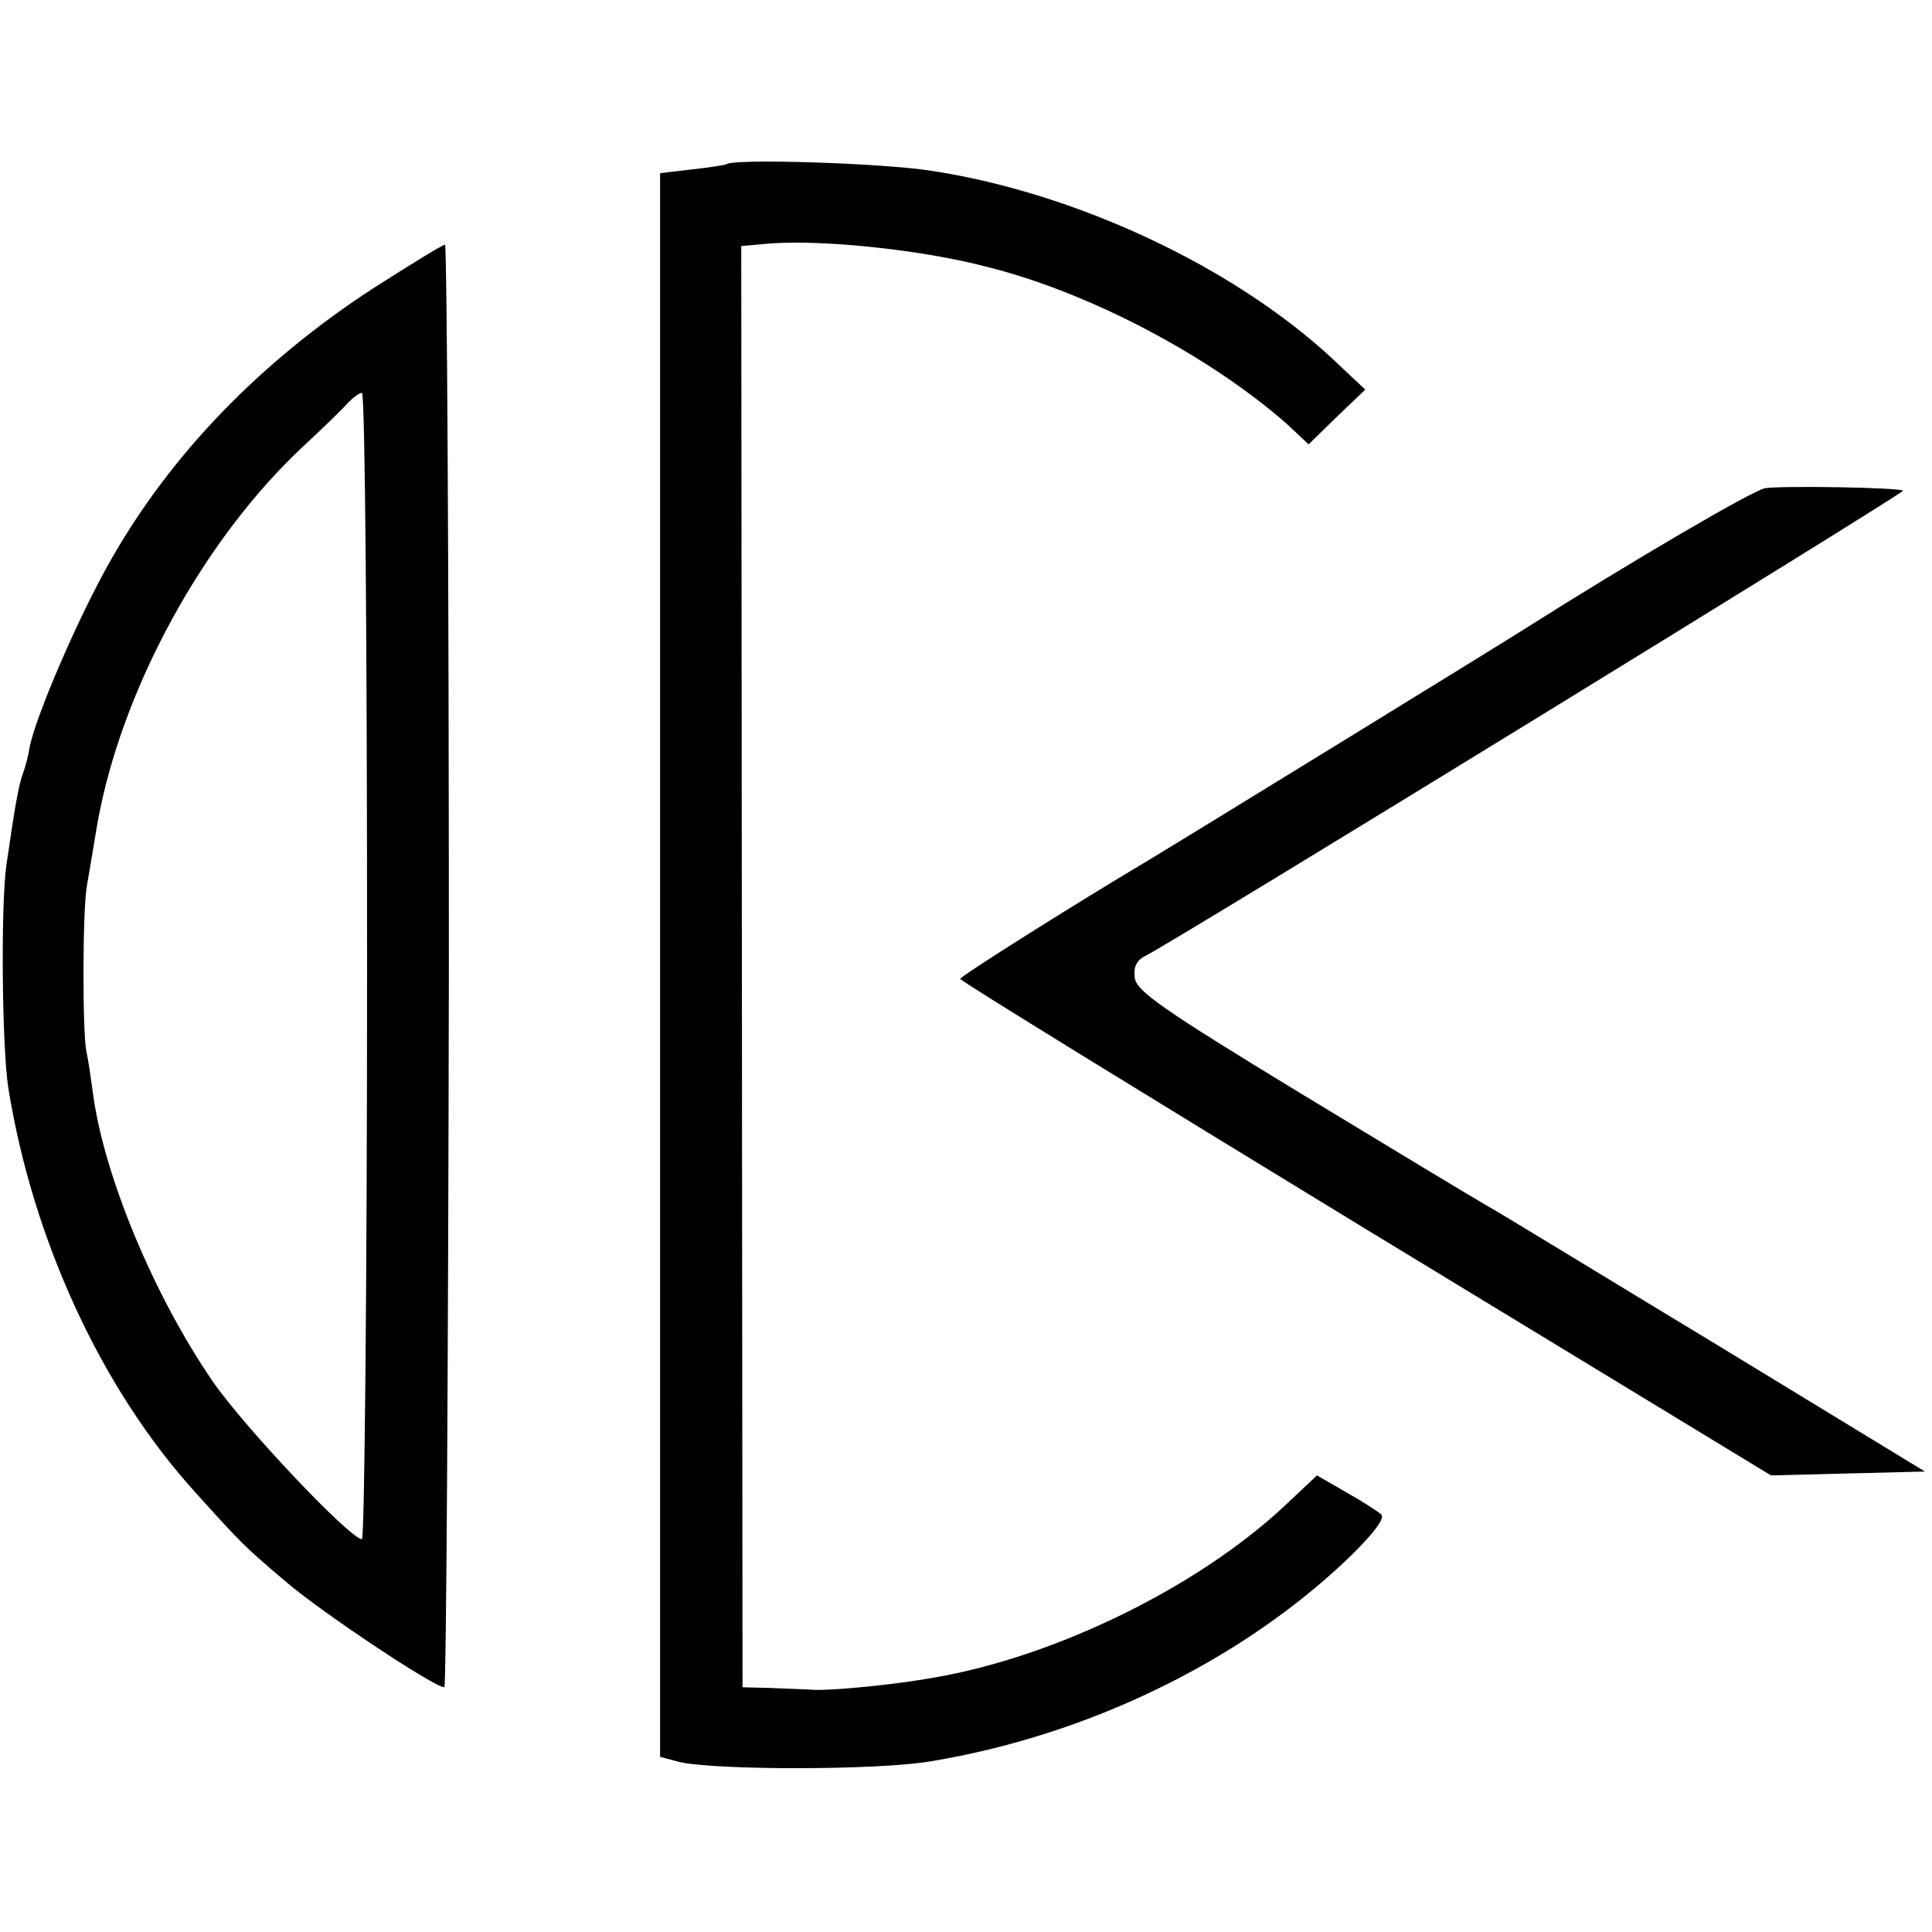 <?xml version="1.0" standalone="no"?>
<!DOCTYPE svg PUBLIC "-//W3C//DTD SVG 20010904//EN"
 "http://www.w3.org/TR/2001/REC-SVG-20010904/DTD/svg10.dtd">
<svg version="1.0" xmlns="http://www.w3.org/2000/svg"
 width="300pt" height="300pt" viewBox="0 0 300 300"
 preserveAspectRatio="xMidYMid meet">
<g transform="translate(0,300) scale(0.1,-0.1)"
fill="#000000" stroke="none">
<path d="M1128 2745 c-1 -1 -25 -5 -53 -8 -27 -3 -50 -6 -50 -6 0 -1 0 -554 0
-1230 l0 -1229 30 -8 c57 -13 308 -13 390 1 242 40 476 153 643 310 43 41 63
67 57 73 -5 5 -30 21 -55 35 l-45 26 -51 -48 c-135 -126 -356 -234 -544 -266
-61 -11 -154 -20 -185 -19 -16 1 -48 2 -71 3 l-41 1 -1 1119 -1 1119 46 4 c82
6 237 -10 338 -37 159 -40 345 -139 464 -244 l33 -31 44 43 44 42 -51 48
c-154 143 -399 258 -624 292 -78 12 -307 19 -317 10z"/>
<path d="M579 2552 c-175 -114 -313 -257 -406 -420 -51 -89 -117 -243 -127
-292 -2 -14 -7 -32 -10 -40 -7 -18 -13 -53 -26 -143 -9 -62 -7 -284 3 -347 38
-235 144 -466 290 -627 74 -82 76 -84 142 -140 55 -47 229 -163 245 -163 3 0
6 504 7 1120 0 616 -3 1120 -6 1120 -4 0 -54 -31 -112 -68z m-9 -1052 c0 -490
-4 -890 -8 -890 -18 0 -181 172 -231 244 -93 135 -171 324 -187 451 -3 22 -7
50 -10 63 -6 30 -6 219 1 257 3 17 10 59 16 95 37 209 165 443 321 588 28 26
58 55 67 65 8 9 19 17 23 17 5 0 8 -400 8 -890z"/>
<path d="M2741 2242 c-19 -3 -213 -117 -371 -217 -39 -25 -550 -339 -592 -364
-111 -66 -287 -177 -287 -181 0 -3 283 -177 629 -388 l630 -383 119 3 120 3
-320 195 c-177 107 -337 205 -357 216 -21 12 -152 91 -292 176 -212 129 -256
159 -258 180 -2 17 3 27 17 34 35 16 1179 719 1176 722 -4 5 -185 8 -214 4z"/>
</g>
</svg>
